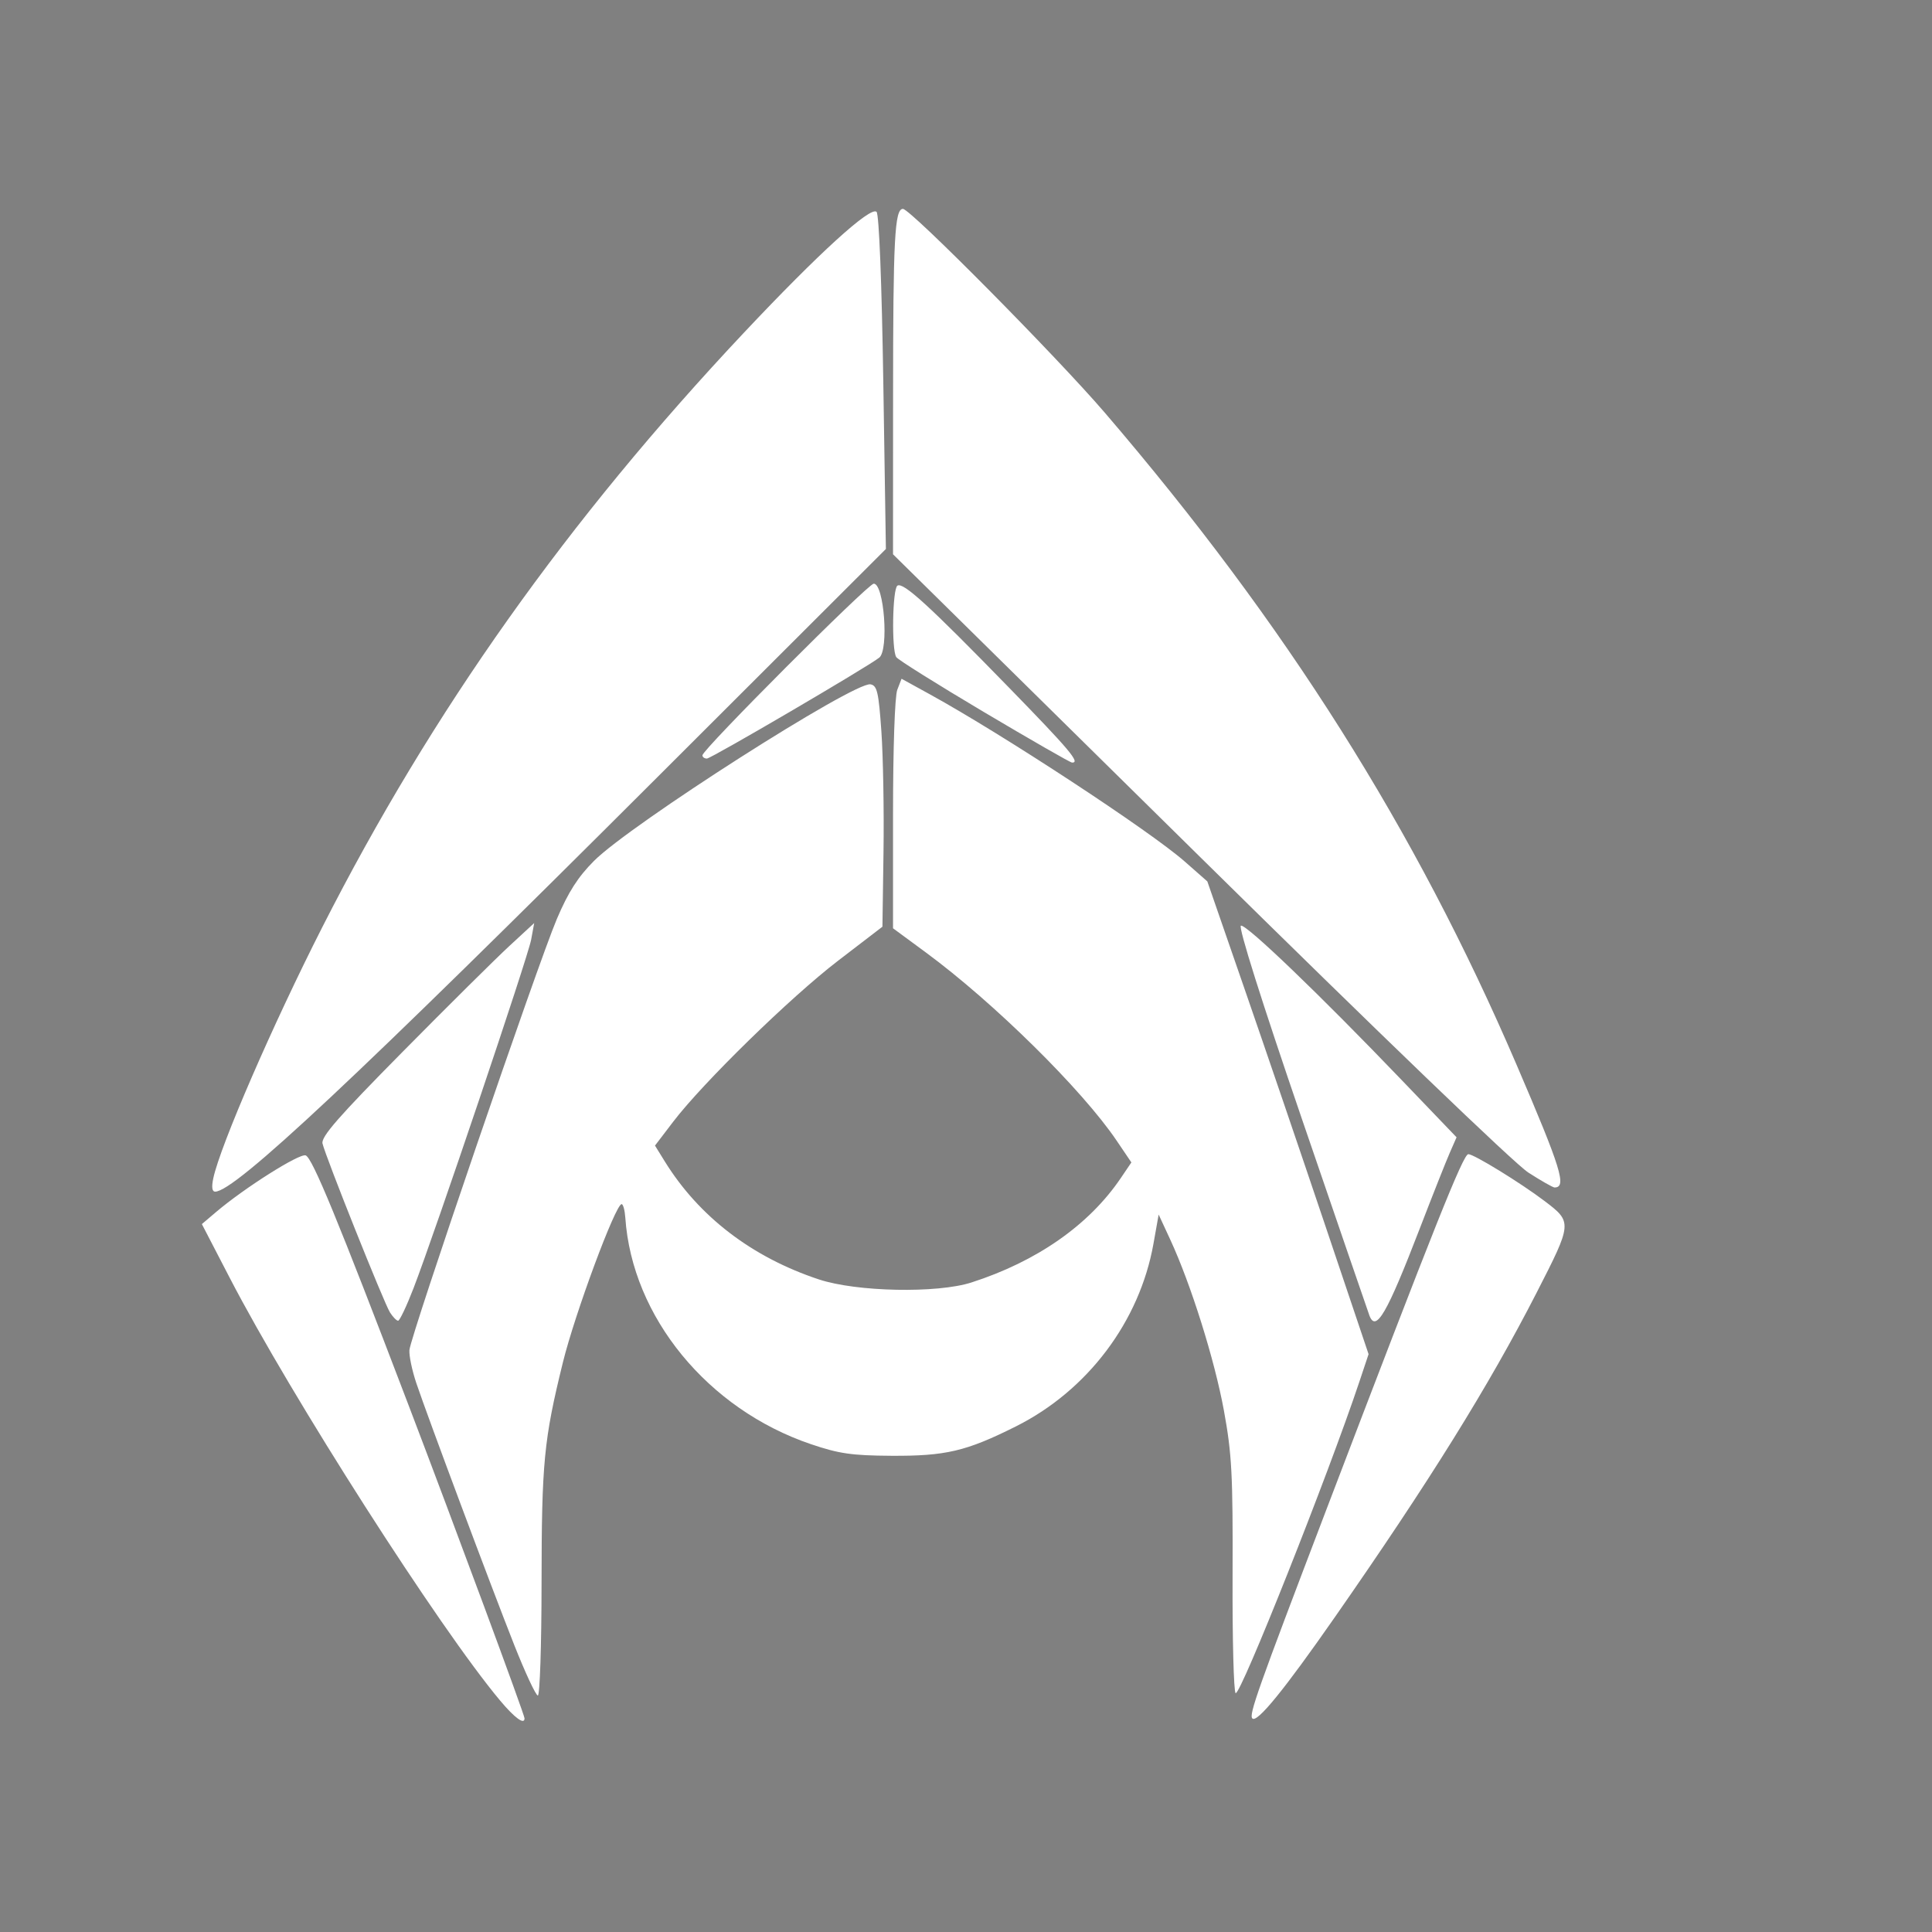 <?xml version="1.0" encoding="UTF-8" standalone="no"?>
<!-- Created with Inkscape (http://www.inkscape.org/) -->

<svg
   version="1.1"
   id="svg1"
   width="500"
   height="500"
   viewBox="0 0 500 500"
   sodipodi:docname="fav.svg"
   inkscape:version="1.3 (0e150ed6c4, 2023-07-21)"
   xmlns:inkscape="http://www.inkscape.org/namespaces/inkscape"
   xmlns:sodipodi="http://sodipodi.sourceforge.net/DTD/sodipodi-0.dtd"
   xmlns="http://www.w3.org/2000/svg"
   xmlns:svg="http://www.w3.org/2000/svg">
  <rect x="0" y="0" width="500" height="500" fill="#808080" stroke="none"/>
  <defs
     id="defs1" />
  <sodipodi:namedview
     id="namedview1"
     pagecolor="#ffffff"
     bordercolor="#000000"
     borderopacity="0.25"
     inkscape:showpageshadow="2"
     inkscape:pageopacity="0.0"
     inkscape:pagecheckerboard="0"
     inkscape:deskcolor="#d1d1d1"
     inkscape:zoom="0.3885"
     inkscape:cx="310.16731"
     inkscape:cy="235.52124"
     inkscape:window-width="1920"
     inkscape:window-height="991"
     inkscape:window-x="-9"
     inkscape:window-y="-9"
     inkscape:window-maximized="1"
     inkscape:current-layer="g1" />
  <g
     inkscape:groupmode="layer"
     inkscape:label="Image"
     id="g1"
     style="display:inline">
    <path
       style="fill:#ffffff;stroke-width:1.087"
       d="M 129.461,440.144 C 113.735,421.412 75.418,361.508 59.422,330.647 l -7.179,-13.852 3.66,-3.112 c 7.35,-6.249 21.619,-15.266 23.209,-14.666 1.733,0.654 8.281,16.554 26.628,64.657 12.138,31.824 30.008,80.08 30.008,81.034 0,1.753 -2.517,-0.075 -6.286,-4.563 z m 194.649,4.591 c -0.939,-0.933 1.247,-7.105 19.095,-53.895 28.118,-73.716 35.476,-92.143 36.794,-92.143 1.451,0 13.517,7.417 19.748,12.139 7.202,5.458 7.185,5.648 -2.089,23.745 -12.355,24.11 -27.737,48.845 -52.216,83.963 -13.139,18.851 -20.108,27.407 -21.332,26.191 z m -191.049,-19.072 c -5.979,-15.123 -22.359,-58.931 -25.312,-67.694 -1.098,-3.26 -1.905,-7.116 -1.792,-8.568 0.283,-3.649 33.268,-100.09 38.175,-111.617 2.945,-6.917 5.444,-10.821 9.583,-14.974 9.439,-9.469 67.411,-46.488 71.574,-45.705 1.713,0.322 2.101,2.008 2.813,12.216 0.454,6.513 0.7,20.543 0.548,31.176 l -0.277,19.334 -11.51,8.828 c -12.313,9.444 -34.924,31.528 -42.648,41.653 l -4.704,6.166 2.518,4.072 c 8.847,14.306 22.574,24.821 39.902,30.565 9.731,3.226 30.595,3.646 39.462,0.794 16.964,-5.456 30.446,-14.879 38.667,-27.025 l 2.74,-4.048 -3.823,-5.651 c -8.928,-13.196 -31.781,-35.735 -49.368,-48.69 l -8.495,-6.257 V 210.804 c 0,-17.144 0.461,-30.627 1.103,-32.289 l 1.103,-2.853 7.366,4.05 c 18.8,10.336 56.969,35.377 65.903,43.235 l 5.868,5.162 9.701,28.02 c 5.335,15.411 14.724,42.939 20.864,61.174 l 11.163,33.154 -2.394,7.169 c -8.036,24.067 -30.781,81.305 -32.012,80.557 -0.496,-0.302 -0.852,-13.987 -0.791,-30.412 0.097,-26.144 -0.182,-31.465 -2.242,-42.721 -2.407,-13.153 -8.548,-32.718 -13.894,-44.26 l -2.994,-6.466 -1.343,7.544 c -3.584,20.129 -17.035,37.991 -35.612,47.29 -12.872,6.444 -18.161,7.686 -32.337,7.596 -10.137,-0.064 -13.434,-0.543 -20.699,-3.004 -26.712,-9.051 -46.282,-32.93 -48.039,-58.618 -0.132,-1.926 -0.562,-3.503 -0.956,-3.503 -1.578,0 -12.084,28.313 -15.195,40.953 -4.941,20.07 -5.5,25.881 -5.524,57.387 -0.012,15.856 -0.444,28.828 -0.961,28.828 -0.516,0 -3.276,-5.91 -6.132,-13.134 z m -32.135,-86.01 c -1.552,-2.443 -16.68,-40.318 -17.462,-43.719 -0.399,-1.734 4.164,-6.955 20.72,-23.709 11.677,-11.817 24.119,-24.153 27.649,-27.413 l 6.418,-5.927 -0.793,4.311 c -0.838,4.555 -24.964,76.036 -30.463,90.257 -1.776,4.594 -3.561,8.352 -3.966,8.352 -0.405,0 -1.351,-0.968 -2.103,-2.151 z m 253.478,0.804 c -0.28,-0.741 -8.149,-23.655 -17.487,-50.921 -10.405,-30.381 -16.512,-49.729 -15.775,-49.974 1.357,-0.451 20.424,17.859 41.633,39.978 l 14.182,14.791 -1.781,4.068 c -0.98,2.238 -4.466,11.039 -7.747,19.559 -8.482,22.026 -11.34,26.963 -13.025,22.498 z M 55.211,304.893 c 1.837,-8.519 15.396,-39.747 28.193,-64.931 28.401,-55.892 63.494,-105.365 109.187,-153.929 19.234,-20.442 32.718,-32.725 34.261,-31.208 0.651,0.64 1.346,18.206 1.748,44.157 l 0.668,43.095 -59.092,59.006 C 92.243,278.902 60.777,308.396 55.686,308.396 c -0.812,0 -0.973,-1.191 -0.475,-3.503 z m 340.315,-1.441 c -3.56,-2.288 -38.335,-35.725 -85.213,-81.934 l -79.199,-78.067 0.012,-40.654 c 0.012,-41.134 0.411,-48.737 2.558,-48.737 1.938,0 39.804,38.237 52.294,52.807 46.836,54.634 80.31,107.651 106.523,168.716 11.555,26.918 13.044,31.735 9.81,31.735 -0.425,0 -3.479,-1.74 -6.786,-3.866 z M 254.682,184.304 c -12.058,-7.155 -22.286,-13.563 -22.729,-14.24 -1.248,-1.906 -0.987,-17.717 0.306,-18.503 1.53,-0.93 8.09,5.064 28.726,26.249 15.897,16.32 18.7,19.651 16.443,19.543 -0.452,-0.022 -10.688,-5.894 -22.746,-13.049 z m -72.896,11.169 c 0,-1.473 42.873,-44.421 44.343,-44.421 2.671,0 3.944,17.142 1.422,19.145 -3.03,2.406 -43.526,26.118 -44.605,26.118 -0.638,0 -1.16,-0.379 -1.16,-0.842 z"
       id="path1" />
    <path
       style="fill:#000080"
       id="path4"
       sodipodi:type="arc"
       sodipodi:cx="151.52289"
       sodipodi:cy="125.13151"
       sodipodi:rx="115.12099"
       sodipodi:ry="82.359283"
       sodipodi:start="0"
       sodipodi:end="0.00035208764"
       sodipodi:arc-type="arc"
       d="m 266.644,125.132 a 115.121,82.359 0 0 1 -1e-5,0.029"
       sodipodi:open="true" />
  </g>
</svg>

